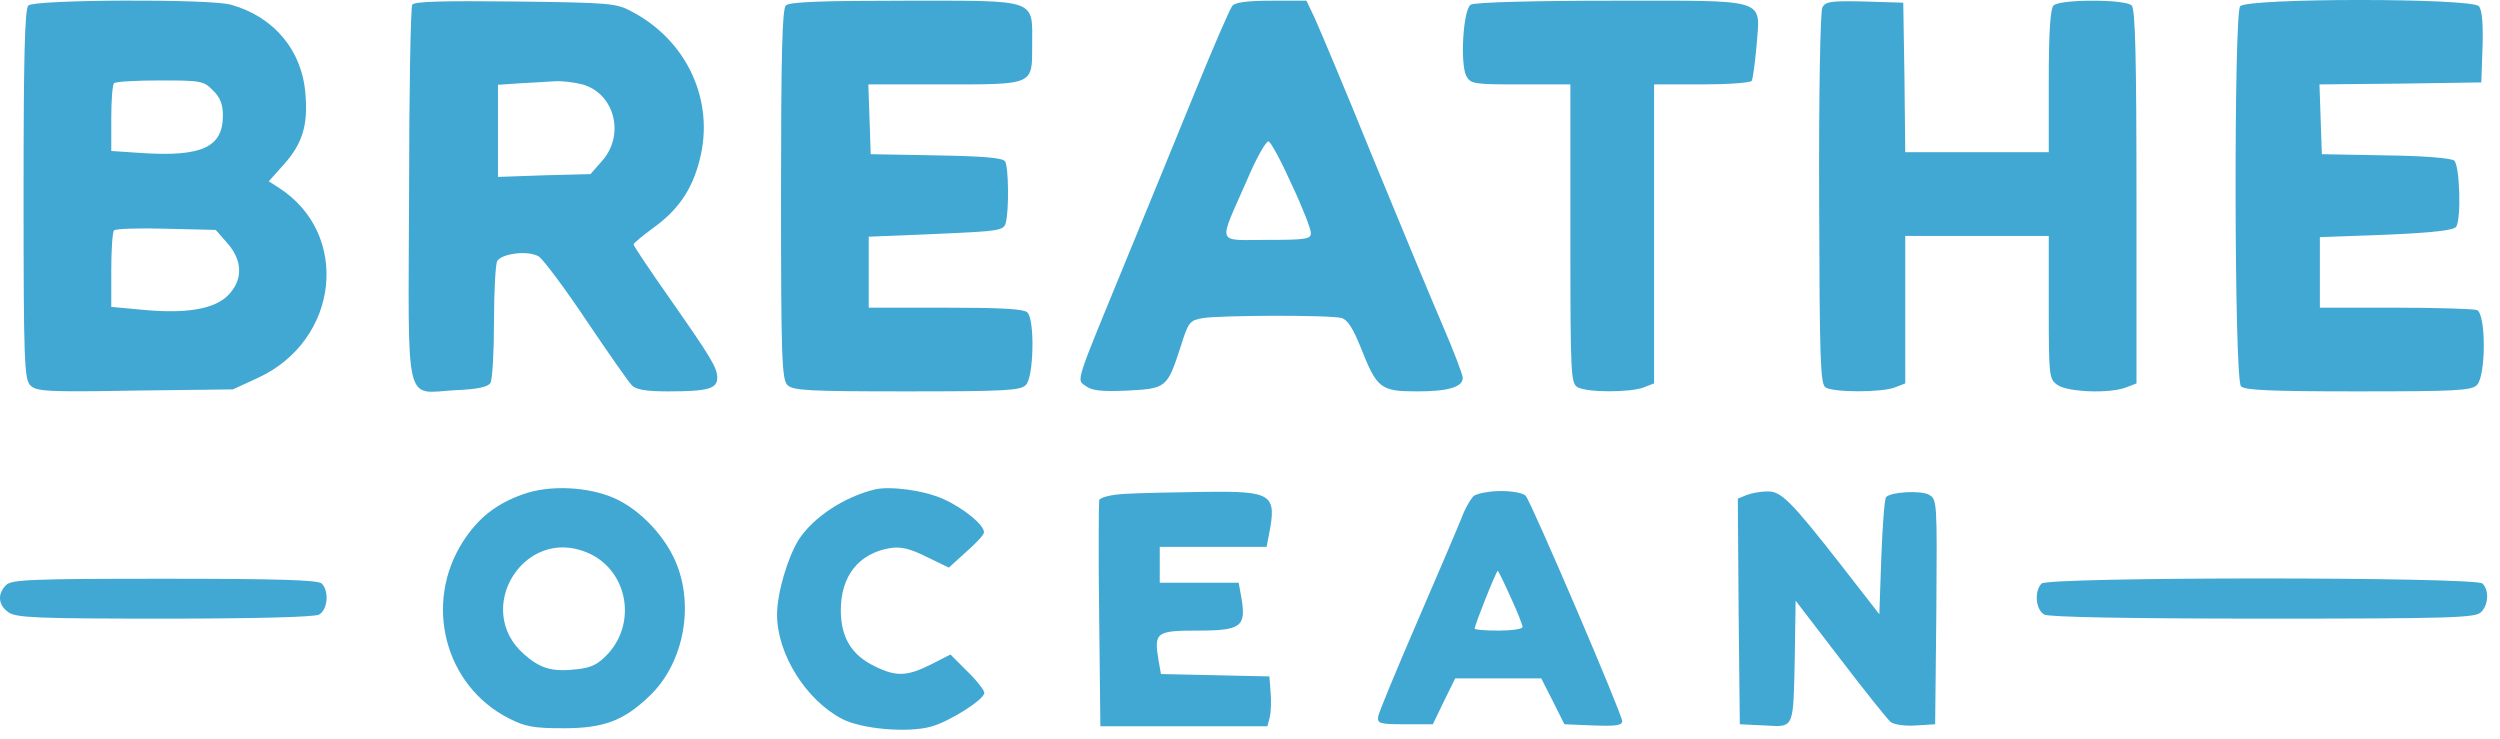 <svg width="132" height="39" viewBox="0 0 132 39" fill="none" xmlns="http://www.w3.org/2000/svg">
<path d="M1.497 0.289C1.308 0.479 1.244 2.984 1.244 10.267C1.244 19.087 1.286 20.034 1.602 20.349C1.918 20.665 2.507 20.707 7.117 20.623L12.295 20.56L13.621 19.95C17.916 17.971 18.526 12.351 14.716 9.909L14.19 9.572L14.947 8.73C15.958 7.615 16.274 6.625 16.126 4.962C15.958 2.668 14.463 0.879 12.19 0.247C11.074 -0.068 1.813 -0.026 1.497 0.289ZM11.243 4.773C11.622 5.131 11.769 5.51 11.769 6.099C11.769 7.783 10.653 8.288 7.454 8.078L5.875 7.972V6.246C5.875 5.299 5.938 4.457 6.023 4.394C6.086 4.31 7.18 4.247 8.443 4.247C10.59 4.247 10.759 4.268 11.243 4.773ZM12.001 12.835C12.822 13.761 12.843 14.792 12.022 15.613C11.285 16.329 9.811 16.582 7.454 16.35L5.875 16.203V14.266C5.875 13.193 5.938 12.245 6.023 12.161C6.128 12.077 7.349 12.035 8.78 12.077L11.39 12.14L12.001 12.835Z" fill="#41A8D3"/>
<path d="M21.767 0.247C21.683 0.395 21.599 4.899 21.599 10.288C21.557 21.739 21.326 20.749 24.041 20.602C25.157 20.56 25.767 20.434 25.893 20.223C25.998 20.055 26.083 18.602 26.083 16.982C26.083 15.361 26.167 13.929 26.251 13.782C26.525 13.361 27.935 13.214 28.461 13.55C28.714 13.74 29.851 15.255 30.987 16.96C32.124 18.644 33.197 20.181 33.366 20.349C33.597 20.581 34.145 20.665 35.302 20.665C37.386 20.665 37.87 20.518 37.87 19.95C37.87 19.402 37.554 18.897 35.26 15.613C34.271 14.203 33.45 12.982 33.45 12.898C33.471 12.835 33.913 12.456 34.46 12.056C35.786 11.109 36.544 10.035 36.944 8.435C37.744 5.341 36.292 2.163 33.387 0.626C32.545 0.163 32.229 0.142 27.198 0.079C23.346 0.037 21.873 0.079 21.767 0.247ZM30.756 4.457C32.461 4.941 33.008 7.13 31.787 8.499L31.177 9.193L28.735 9.256L26.293 9.341V6.92V4.478L27.514 4.394C28.166 4.352 29.009 4.31 29.345 4.289C29.703 4.268 30.335 4.352 30.756 4.457Z" fill="#41A8D3"/>
<path d="M41.491 0.289C41.301 0.479 41.238 2.984 41.238 10.267C41.238 18.834 41.28 20.034 41.575 20.328C41.849 20.623 42.733 20.665 47.869 20.665C53.005 20.665 53.889 20.623 54.163 20.328C54.584 19.928 54.647 16.897 54.247 16.497C54.057 16.308 52.815 16.245 49.932 16.245H45.869V14.371V12.498L49.426 12.351C52.815 12.203 53.005 12.182 53.11 11.74C53.279 11.088 53.257 8.814 53.068 8.52C52.942 8.33 51.889 8.246 49.447 8.204L45.974 8.141L45.911 6.288L45.848 4.457H49.847C54.605 4.457 54.499 4.499 54.499 2.394C54.499 -0.09 54.878 0.037 47.785 0.037C43.364 0.037 41.68 0.1 41.491 0.289Z" fill="#41A8D3"/>
<path d="M65.066 0.31C64.94 0.458 64.077 2.457 63.13 4.773C62.182 7.088 60.562 11.067 59.509 13.614C56.688 20.476 56.836 20.013 57.341 20.392C57.657 20.623 58.183 20.686 59.53 20.623C61.572 20.518 61.635 20.476 62.33 18.329C62.751 16.982 62.814 16.918 63.529 16.792C64.498 16.645 70.244 16.624 70.834 16.792C71.149 16.876 71.444 17.339 71.865 18.392C72.707 20.518 72.896 20.665 74.833 20.665C76.475 20.665 77.233 20.434 77.233 19.95C77.233 19.781 76.748 18.518 76.159 17.15C75.57 15.782 73.907 11.782 72.454 8.246C71.023 4.71 69.634 1.426 69.402 0.921L68.981 0.037H67.129C65.887 0.037 65.213 0.121 65.066 0.31ZM68.202 9.741C68.771 10.94 69.213 12.098 69.213 12.287C69.234 12.624 68.981 12.666 66.897 12.666C64.182 12.666 64.308 13.003 65.824 9.551C66.329 8.351 66.855 7.425 66.981 7.467C67.108 7.509 67.655 8.52 68.202 9.741Z" fill="#41A8D3"/>
<path d="M77.654 0.247C77.254 0.5 77.085 3.363 77.422 4.015C77.654 4.436 77.822 4.457 80.285 4.457H82.916V12.351C82.916 19.928 82.937 20.244 83.316 20.455C83.842 20.728 86.073 20.728 86.789 20.455L87.336 20.244V12.351V4.457H89.841C91.23 4.457 92.409 4.373 92.493 4.268C92.556 4.141 92.662 3.32 92.746 2.415C92.935 -0.132 93.483 0.037 85.063 0.037C81.022 0.037 77.843 0.121 77.654 0.247Z" fill="#41A8D3"/>
<path d="M96.219 0.395C96.114 0.605 96.03 4.941 96.051 10.519C96.072 18.939 96.114 20.286 96.388 20.455C96.808 20.728 99.376 20.728 100.05 20.455L100.597 20.244V16.35V12.456H104.386H108.175V16.224C108.175 19.907 108.196 20.013 108.638 20.328C109.186 20.707 111.396 20.791 112.259 20.455L112.806 20.244V10.393C112.806 3.005 112.743 0.479 112.553 0.289C112.406 0.142 111.627 0.037 110.491 0.037C109.354 0.037 108.575 0.142 108.428 0.289C108.259 0.458 108.175 1.658 108.175 4.289V8.036H104.386H100.597L100.555 4.078L100.492 0.142L98.45 0.079C96.661 0.037 96.388 0.079 96.219 0.395Z" fill="#41A8D3"/>
<path d="M118.279 0.331C117.942 0.752 117.963 19.971 118.321 20.392C118.489 20.602 119.837 20.665 124.51 20.665C129.646 20.665 130.509 20.623 130.782 20.328C131.266 19.844 131.266 16.561 130.782 16.371C130.593 16.308 128.656 16.245 126.467 16.245H122.489V14.392V12.519L126.004 12.393C128.446 12.287 129.561 12.161 129.688 11.972C129.961 11.53 129.877 8.751 129.582 8.478C129.414 8.351 127.983 8.225 125.941 8.204L122.594 8.141L122.531 6.309L122.468 4.457L126.741 4.415L131.014 4.352L131.077 2.5C131.119 1.3 131.056 0.521 130.887 0.331C130.53 -0.111 118.658 -0.111 118.279 0.331Z" fill="#41A8D3"/>
<path d="M27.619 26.096C26.188 26.601 25.241 27.359 24.441 28.601C22.357 31.863 23.473 36.2 26.861 37.926C27.724 38.368 28.166 38.452 29.766 38.452C31.871 38.452 32.924 38.052 34.25 36.789C36.018 35.147 36.649 32.221 35.765 29.885C35.218 28.411 33.829 26.917 32.44 26.306C31.071 25.696 29.009 25.591 27.619 26.096ZM30.987 29.169C33.092 30.032 33.66 32.79 32.124 34.495C31.576 35.084 31.24 35.252 30.461 35.337C29.156 35.484 28.545 35.316 27.661 34.537C24.967 32.158 27.661 27.78 30.987 29.169Z" fill="#41A8D3"/>
<path d="M46.185 25.843C44.564 26.243 42.964 27.296 42.185 28.474C41.596 29.401 41.028 31.316 41.028 32.453C41.028 34.537 42.564 36.978 44.48 37.968C45.511 38.494 47.911 38.705 49.153 38.368C50.142 38.094 51.973 36.936 51.973 36.578C51.973 36.452 51.573 35.926 51.068 35.442L50.184 34.558L49.153 35.084C47.89 35.715 47.321 35.736 46.206 35.189C44.964 34.6 44.395 33.653 44.395 32.221C44.395 30.411 45.343 29.211 47.006 28.938C47.574 28.853 48.037 28.959 48.921 29.401L50.1 29.969L51.005 29.148C51.51 28.706 51.952 28.243 51.952 28.117C51.994 27.738 50.858 26.812 49.805 26.349C48.795 25.885 46.985 25.654 46.185 25.843Z" fill="#41A8D3"/>
<path d="M59.404 26.075C58.646 26.117 58.078 26.264 58.036 26.412C58.014 26.559 57.993 29.295 58.036 32.495L58.099 38.347H62.498H66.918L67.045 37.862C67.108 37.589 67.129 36.999 67.087 36.536L67.024 35.715L64.161 35.652L61.298 35.589L61.172 34.873C60.919 33.379 61.046 33.295 63.256 33.295C65.529 33.295 65.803 33.084 65.55 31.59L65.403 30.769H63.319H61.235V29.822V28.874H64.056H66.876L67.003 28.222C67.424 26.075 67.171 25.927 63.593 25.97C62.014 25.991 60.12 26.033 59.404 26.075Z" fill="#41A8D3"/>
<path d="M77.822 26.18C77.654 26.327 77.338 26.875 77.148 27.401C76.938 27.927 75.885 30.39 74.812 32.874C73.738 35.358 72.812 37.589 72.77 37.82C72.707 38.199 72.833 38.241 74.18 38.241H75.654L76.243 37.02L76.833 35.821H79.106H81.379L81.99 37.02L82.6 38.241L84.137 38.304C85.316 38.347 85.652 38.304 85.652 38.073C85.652 37.715 80.874 26.559 80.558 26.18C80.432 26.033 79.864 25.927 79.253 25.927C78.643 25.927 78.011 26.054 77.822 26.18ZM79.758 31.527C80.116 32.284 80.39 33 80.39 33.105C80.39 33.211 79.822 33.295 79.127 33.295C78.432 33.295 77.864 33.253 77.864 33.19C77.864 33 79.001 30.137 79.085 30.137C79.106 30.137 79.422 30.769 79.758 31.527Z" fill="#41A8D3"/>
<path d="M92.22 26.138L91.757 26.327L91.799 32.284L91.862 38.241L93.167 38.304C94.767 38.389 94.683 38.557 94.767 34.558L94.809 31.716L97.166 34.789C98.45 36.473 99.65 37.968 99.819 38.115C100.008 38.262 100.576 38.347 101.166 38.304L102.176 38.241L102.239 32.305C102.281 26.412 102.281 26.369 101.839 26.117C101.397 25.885 99.861 25.97 99.587 26.243C99.503 26.327 99.398 27.738 99.334 29.401L99.229 32.432L97.23 29.864C94.535 26.412 94.03 25.927 93.314 25.948C92.978 25.948 92.493 26.033 92.22 26.138Z" fill="#41A8D3"/>
<path d="M0.318 30.895C-0.145 31.358 -0.103 31.948 0.444 32.327C0.844 32.621 2.002 32.663 8.675 32.663C13.621 32.663 16.568 32.579 16.842 32.453C17.305 32.2 17.389 31.211 16.989 30.811C16.8 30.622 14.674 30.558 8.696 30.558C1.665 30.558 0.592 30.601 0.318 30.895Z" fill="#41A8D3"/>
<path d="M107.796 30.811C107.396 31.211 107.481 32.2 107.944 32.453C108.217 32.579 112.217 32.663 119.521 32.663C129.372 32.663 130.698 32.621 130.993 32.327C131.393 31.948 131.435 31.169 131.077 30.811C130.719 30.453 108.154 30.453 107.796 30.811Z" fill="#41A8D3"/>
</svg>

